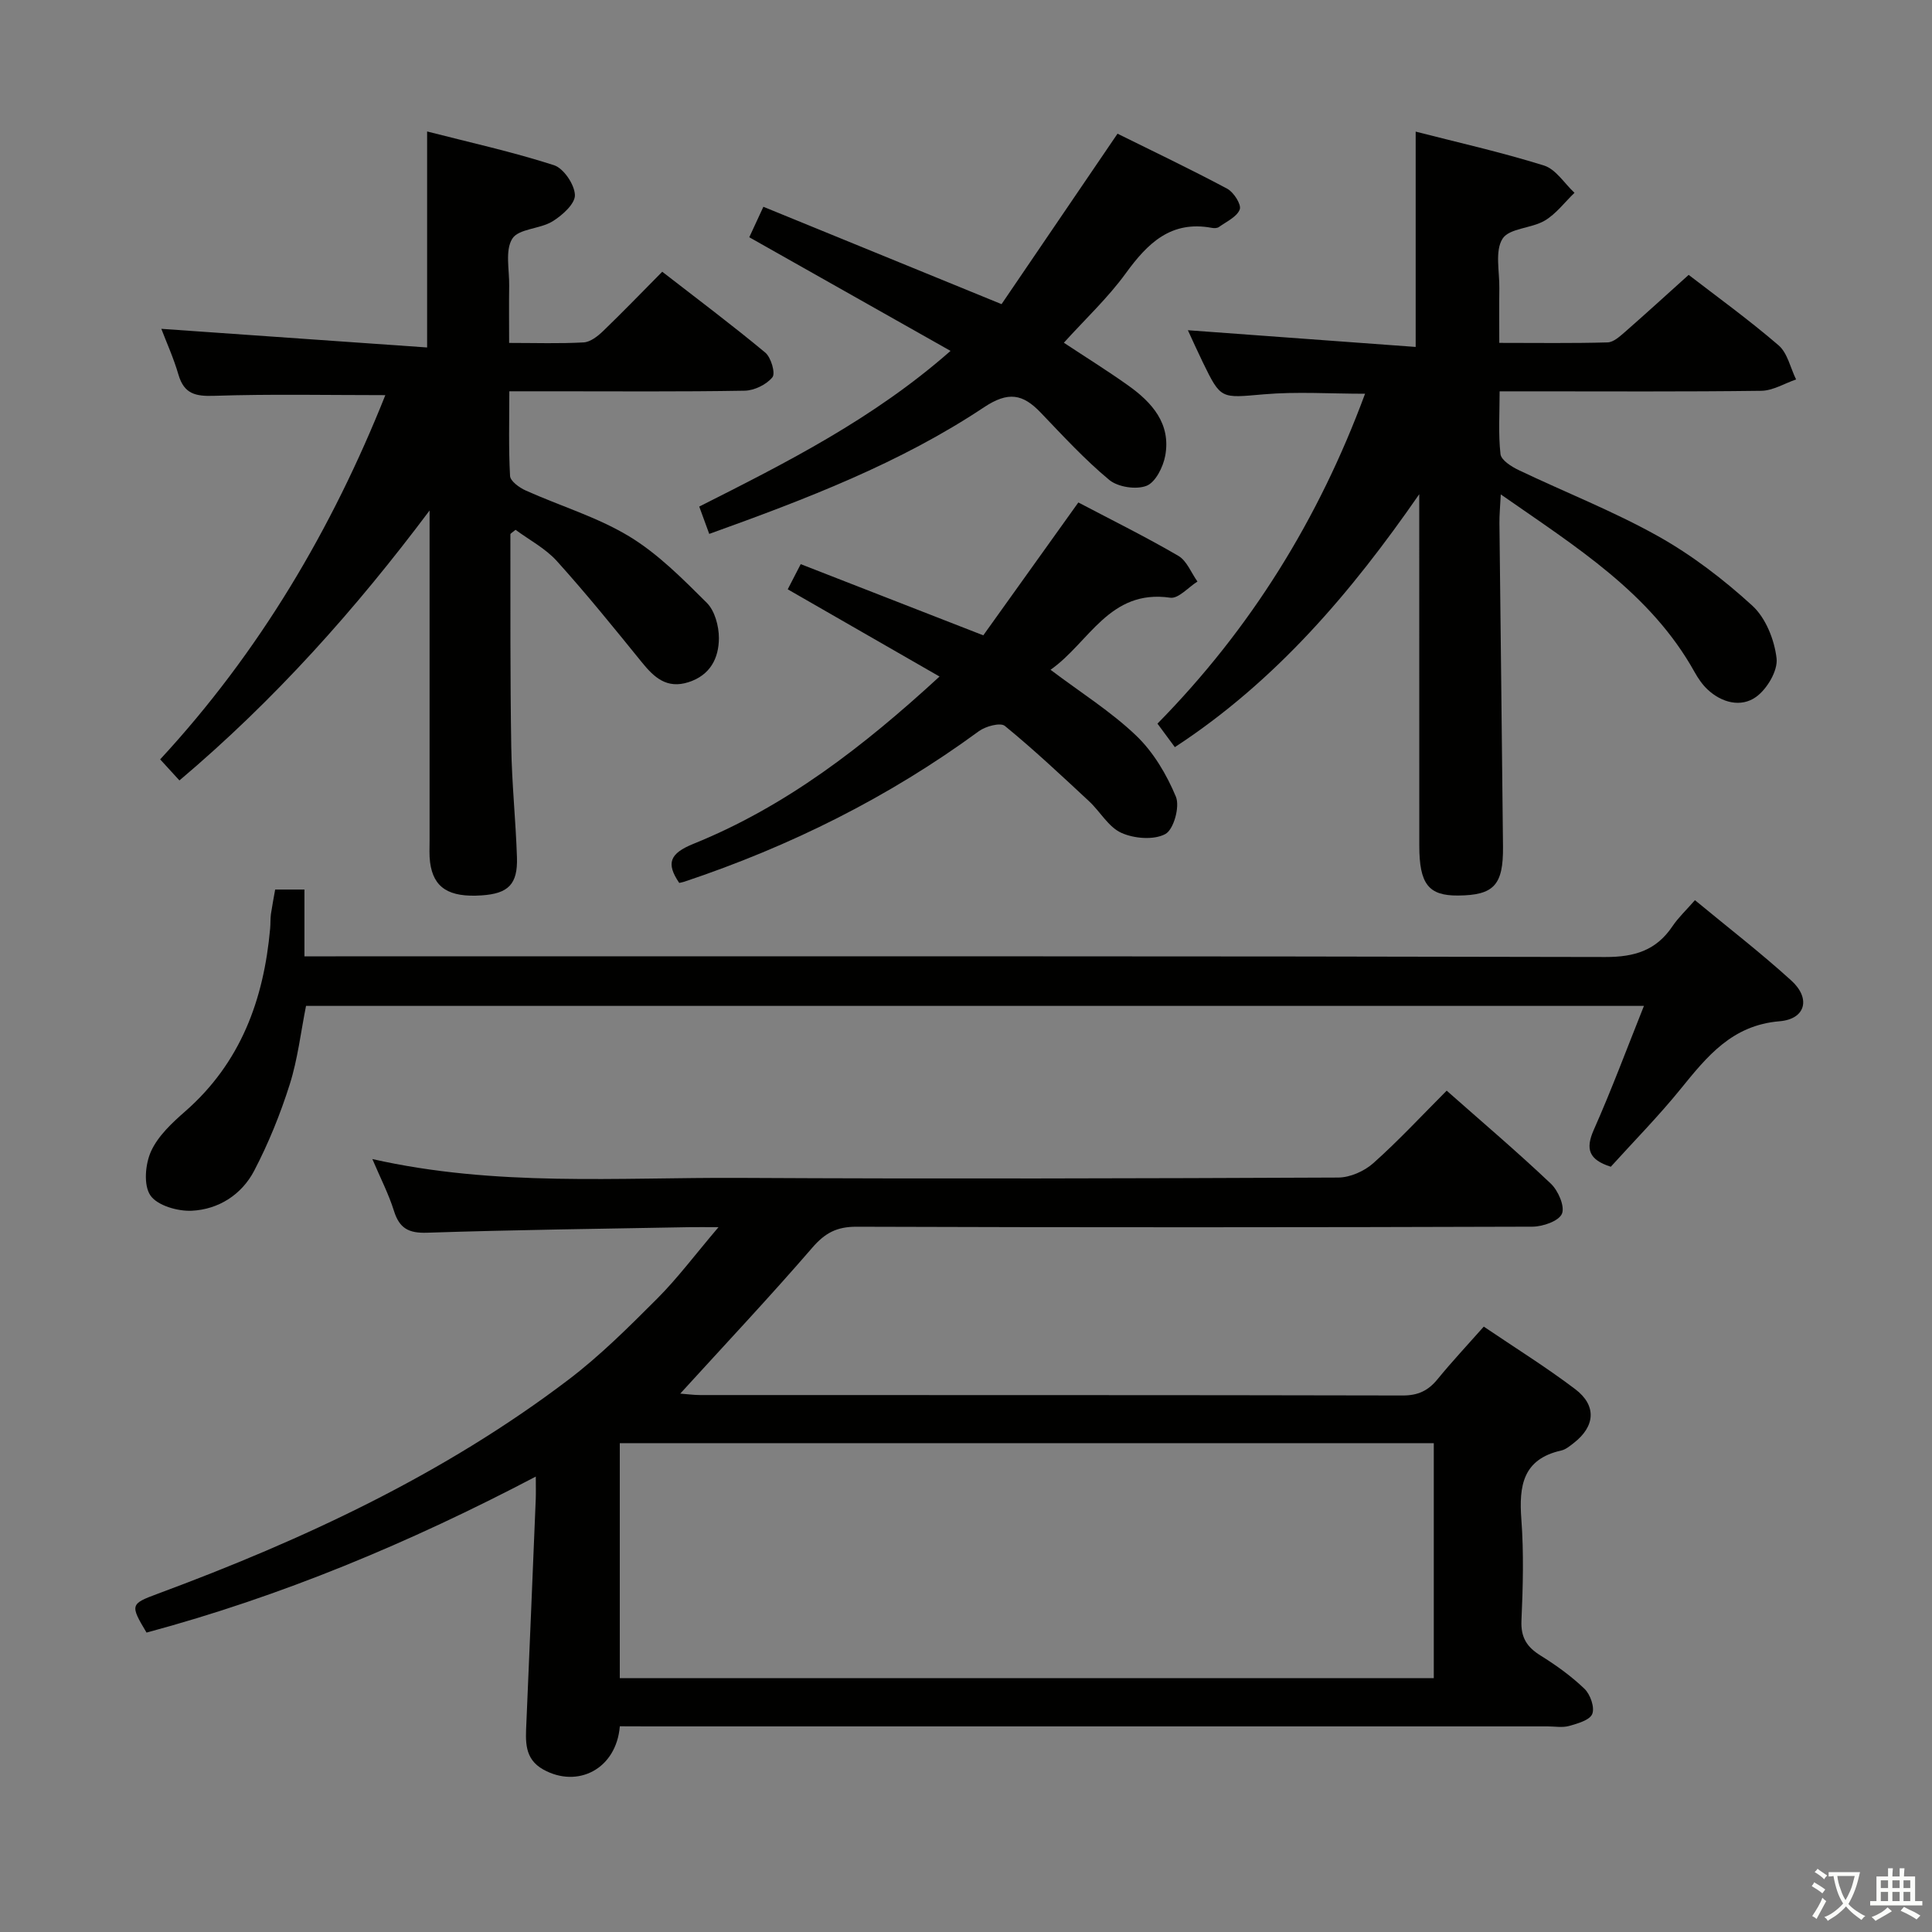 <svg enable-background="new 0 0 400 400" viewBox="0 0 400 400" xmlns="http://www.w3.org/2000/svg"><rect x="0" y="0" width="400" height="400" fill="#808080" stroke="none"/><path d="m377.9 391.2c-.2.3-.4.5-.6.8-.7-.6-1.4-1-2.2-1.5.2-.3.4-.5.5-.8.6.4 1.4.8 2.3 1.5zm-1.8 6.1c-.2-.2-.5-.4-.9-.6.4-.6.8-1.2 1.2-1.9s.7-1.3.9-1.9c.3.3.5.5.8.7-.7 1.3-1.4 2.6-2 3.7zm2.2-9c-.3.3-.5.5-.6.8-.6-.6-1.3-1.1-2-1.5.3-.3.5-.5.6-.7.6.5 1.3.9 2 1.4zm.3.2v-.9h2 4.5c-.3 1.3-.6 2.5-1 3.6s-.9 2.1-1.4 3c.4.5 1 1 1.6 1.4s1.2.8 1.9 1.1c-.3.2-.5.4-.8.8-.4-.3-1-.7-1.6-1.2s-1.2-1.1-1.6-1.6c-.5.6-1.1 1.1-1.7 1.6s-1.4.9-2.1 1.4c-.1-.3-.3-.5-.7-.8.6-.2 1.2-.5 1.9-1s1.4-1.1 2-1.8c-.5-.8-.9-1.6-1.2-2.5s-.6-2-.8-3.2c-.4.1-.7.1-1 .1zm2.5 2.7c.3 1 .7 1.7 1 2.2.3-.5.6-1.1 1-2s.6-1.9.9-3h-3.2-.4c.1.9.3 1.8.7 2.8z" fill="#fbfcfa"/><path d="m396.5 388.5v1.5 3.6h1.5v.9c-.4 0-1 0-1.7 0h-7.9c-.5 0-.9 0-1.2 0v-.9h1.3v-3.5c0-.7 0-1.2 0-1.6h2.4c0-.8 0-1.4 0-1.7h1c0 .3-.1.8-.1 1.7h1.5c0-.8 0-1.4 0-1.7h1c0 .3-.1.9-.1 1.7zm-8.2 9.2c-.2-.3-.5-.5-.8-.8.8-.3 1.4-.6 1.9-.9s1-.7 1.4-1.1c.3.3.6.5.9.8-1.6 1-2.8 1.6-3.4 2zm2.6-6.8v-1.6h-1.5v1.6zm0 2.7v-1.9h-1.5v1.9zm2.4-2.7v-1.6h-1.5v1.6zm0 2.7v-1.9h-1.5v1.9zm.2 2 .7-.8c.4.2.9.5 1.6.8s1.3.7 1.8 1c-.3.3-.5.5-.8.8-.4-.3-1.5-1-3.3-1.8zm2-4.7v-1.6h-1.4v1.6zm0 2.7v-1.9h-1.4v1.9z" fill="#fbfcfa"/><g fill="#010100"><path d="m128.33 357.41c-.73 8.84-8.72 12.91-15.85 8.95-4-2.23-3.66-5.92-3.5-9.62.66-15.44 1.31-30.88 1.94-46.33.05-1.29.01-2.59.01-4.7-26.17 13.73-52.7 24.8-80.59 32.3-3.44-5.74-3.35-5.94 2.29-8.03 30.21-11.2 59.24-24.72 85.04-44.31 6.6-5.01 12.53-10.94 18.41-16.82 4.2-4.21 7.79-9.03 12.68-14.78-2.88 0-4.4-.02-5.93 0-18.14.34-36.28.55-54.4 1.15-3.85.13-5.74-.92-6.87-4.53-1.08-3.45-2.76-6.71-4.47-10.72 25.53 5.78 50.83 3.77 76.02 3.9 41.32.22 82.64.11 123.96-.07 2.46-.01 5.4-1.32 7.26-2.98 5.21-4.64 9.97-9.78 15.19-15.01 7.27 6.43 14.6 12.65 21.57 19.26 1.52 1.44 2.94 4.71 2.29 6.23-.66 1.52-3.96 2.66-6.1 2.67-46.65.15-93.3.17-139.95.01-4.1-.01-6.53 1.3-9.16 4.35-8.79 10.17-18.01 19.97-27.33 30.2 1.36.1 2.74.3 4.12.3 48.48.02 96.97-.02 145.45.09 3.19.01 5.28-1 7.21-3.36 2.94-3.6 6.12-6.99 9.58-10.9 6.43 4.36 12.89 8.37 18.92 12.94 4.51 3.41 4.15 7.73-.32 11.18-.79.61-1.63 1.32-2.55 1.53-7.97 1.78-8.79 7.31-8.27 14.25.52 6.96.33 14 .02 20.98-.15 3.48 1.12 5.46 3.95 7.22 3.23 2.01 6.38 4.27 9.11 6.9 1.2 1.16 2.14 3.83 1.6 5.19-.5 1.28-3.02 1.99-4.79 2.49-1.39.39-2.98.09-4.48.09-61.98 0-123.96 0-185.94 0-1.99-.02-3.97-.02-6.12-.02zm168.52-58.62c-56.52 0-112.54 0-168.53 0v48.66h168.53c0-16.34 0-32.3 0-48.66z"/><path d="m243.24 154.69c-1.15-1.55-2.3-3.11-3.6-4.87 19.34-19.66 33.39-42.36 42.98-68.3-7.25 0-14.15-.47-20.97.12-8.87.76-8.85 1.13-12.63-6.65-1.15-2.37-2.23-4.78-3.08-6.62 15.72 1.15 31.48 2.31 47.16 3.46 0-15.57 0-29.8 0-44.58 8.55 2.2 17.67 4.24 26.57 7.02 2.45.77 4.23 3.71 6.31 5.65-2.03 1.95-3.79 4.35-6.15 5.75-2.76 1.64-7.37 1.56-8.75 3.76-1.6 2.54-.61 6.75-.66 10.23-.05 3.63-.01 7.26-.01 11.33 7.85 0 15.15.11 22.44-.1 1.24-.04 2.57-1.29 3.65-2.22 4.26-3.73 8.44-7.55 13.12-11.76 5.62 4.34 12.34 9.19 18.61 14.58 1.86 1.6 2.45 4.67 3.63 7.07-2.39.82-4.78 2.31-7.18 2.35-16 .21-32 .11-47.99.11-1.82 0-3.65 0-6.21 0 0 4.51-.29 8.8.18 13 .14 1.24 2.26 2.59 3.75 3.3 9.6 4.59 19.56 8.48 28.82 13.66 7.03 3.93 13.59 8.96 19.55 14.4 2.79 2.54 4.6 7.08 5.04 10.93.29 2.55-1.98 6.37-4.26 7.99-3.1 2.21-7.08 1.22-10.04-1.56-1.07-1.01-1.95-2.3-2.67-3.59-9.12-16.38-24.48-25.87-40.13-36.79-.13 2.58-.3 4.28-.28 5.97.24 22.31.52 44.63.74 66.94.08 8-1.9 10.08-9.3 10.14-6.12.05-8.03-2.37-8.03-10.35-.01-22.66-.01-45.33-.01-67.99 0-1.58 0-3.17 0-4.75-14.09 20.35-29.69 38.7-50.6 52.37z"/><path d="m33.4 68.08c18.21 1.28 36.51 2.56 55.03 3.86 0-15.54 0-29.75 0-44.72 8.8 2.26 17.66 4.21 26.26 6.98 2.01.65 4.27 4.01 4.34 6.18.06 1.81-2.63 4.22-4.65 5.46-2.59 1.59-7 1.49-8.31 3.57-1.53 2.42-.6 6.42-.65 9.74-.06 3.79-.01 7.59-.01 11.85 5.52 0 10.49.17 15.44-.11 1.39-.08 2.92-1.29 4.02-2.35 4.05-3.9 7.96-7.96 12.24-12.28 7.29 5.66 14.45 11.02 21.33 16.74 1.2 1 2.15 4.29 1.48 5.11-1.24 1.52-3.74 2.74-5.74 2.78-13.33.23-26.66.12-40 .12-2.66 0-5.31 0-8.73 0 0 6.01-.17 11.78.15 17.52.06 1.09 1.93 2.44 3.26 3.03 7.12 3.2 14.77 5.48 21.39 9.48 5.97 3.61 11.08 8.79 16.08 13.76 1.67 1.66 2.51 4.83 2.51 7.31-.01 4.15-1.79 7.69-6.3 9.13-4.49 1.43-7.1-.97-9.66-4.13-5.74-7.08-11.48-14.18-17.58-20.94-2.38-2.64-5.74-4.39-8.56-6.48-.62.53-1.07.74-1.07.95.02 14.65-.06 29.3.18 43.95.12 7.64.93 15.27 1.18 22.92.18 5.57-1.79 7.5-7.31 7.87-6.78.46-9.99-1.57-10.68-6.86-.19-1.48-.1-3-.1-4.5 0-21.17 0-42.33 0-63.5 0-1.61 0-3.22 0-4.83-15.34 20.48-32.06 39.22-51.79 55.89-1.3-1.42-2.47-2.7-3.99-4.36 20.59-22.26 35.58-47.73 46.62-75.41-11.94 0-23.69-.25-35.42.14-3.88.13-6.24-.38-7.41-4.37-1.01-3.47-2.52-6.79-3.55-9.5z"/><path d="m56.97 184.17h6.06v13.83h6.43c87.64 0 175.28-.07 262.92.14 6.07.01 10.53-1.37 13.9-6.39 1.19-1.77 2.79-3.26 4.64-5.38 6.78 5.61 13.6 10.87 19.96 16.65 4.05 3.68 2.98 7.97-2.44 8.42-9.83.82-14.98 7.24-20.46 13.99-4.58 5.65-9.71 10.86-14.48 16.13-4.52-1.44-5.31-3.62-3.52-7.65 3.68-8.29 6.85-16.82 10.38-25.65-92.65 0-184.57 0-277 0-1.08 5.39-1.71 11-3.38 16.27-1.94 6.12-4.38 12.16-7.35 17.85-2.58 4.94-7.36 8.02-12.92 8.29-2.91.14-7.13-1.07-8.57-3.17-1.45-2.11-1.07-6.49.13-9.13 1.44-3.18 4.34-5.88 7.06-8.26 11.5-10.06 16.28-23.13 17.6-37.86.09-.99.03-2 .16-2.99.24-1.64.56-3.26.88-5.09z"/><path d="m146.84 110.54c-.81-2.22-1.37-3.74-2.07-5.66 18.05-9.11 35.98-18.12 52.03-32.23-14.18-8.01-27.71-15.64-41.67-23.53.78-1.68 1.58-3.42 2.92-6.31 16.17 6.61 32.2 13.16 49.31 20.16 7.65-11.24 15.56-22.87 24.01-35.29 7.15 3.54 15.02 7.29 22.71 11.39 1.34.72 2.97 3.27 2.6 4.28-.57 1.54-2.74 2.52-4.3 3.64-.35.26-1 .28-1.46.19-8.48-1.59-13.32 3.17-17.86 9.43-3.68 5.06-8.33 9.41-12.8 14.35 4.52 2.99 9.01 5.78 13.31 8.84 4.96 3.53 8.89 7.93 7.68 14.55-.43 2.33-2.01 5.5-3.87 6.23-2.15.84-5.91.27-7.71-1.21-5.1-4.23-9.63-9.17-14.23-13.97-3.69-3.85-6.7-4.41-11.71-1.08-17.38 11.57-36.78 18.99-56.89 26.22z"/><path d="m223.26 104.03c6.96 3.66 13.96 7.12 20.7 11.05 1.76 1.02 2.66 3.51 3.96 5.32-1.88 1.18-3.94 3.59-5.62 3.35-12.64-1.84-16.8 9.32-24.8 14.92 6.28 4.74 12.52 8.65 17.73 13.63 3.57 3.41 6.32 8.06 8.23 12.66.85 2.06-.46 6.79-2.19 7.72-2.38 1.28-6.46.95-9.11-.25-2.67-1.2-4.38-4.41-6.69-6.55-5.71-5.31-11.4-10.66-17.43-15.59-.92-.75-3.98.07-5.37 1.09-18.66 13.69-39.1 23.85-61 31.17-.31.1-.64.16-1.04.25-2.79-4.09-1.96-6.11 2.95-8.1 19.06-7.7 35.08-20.05 50.94-34.63-10.71-6.15-20.94-12.03-31.43-18.06.81-1.56 1.62-3.14 2.69-5.21 12.42 4.84 24.59 9.59 37.8 14.74 6.27-8.75 12.79-17.88 19.68-27.51z"/></g></svg>